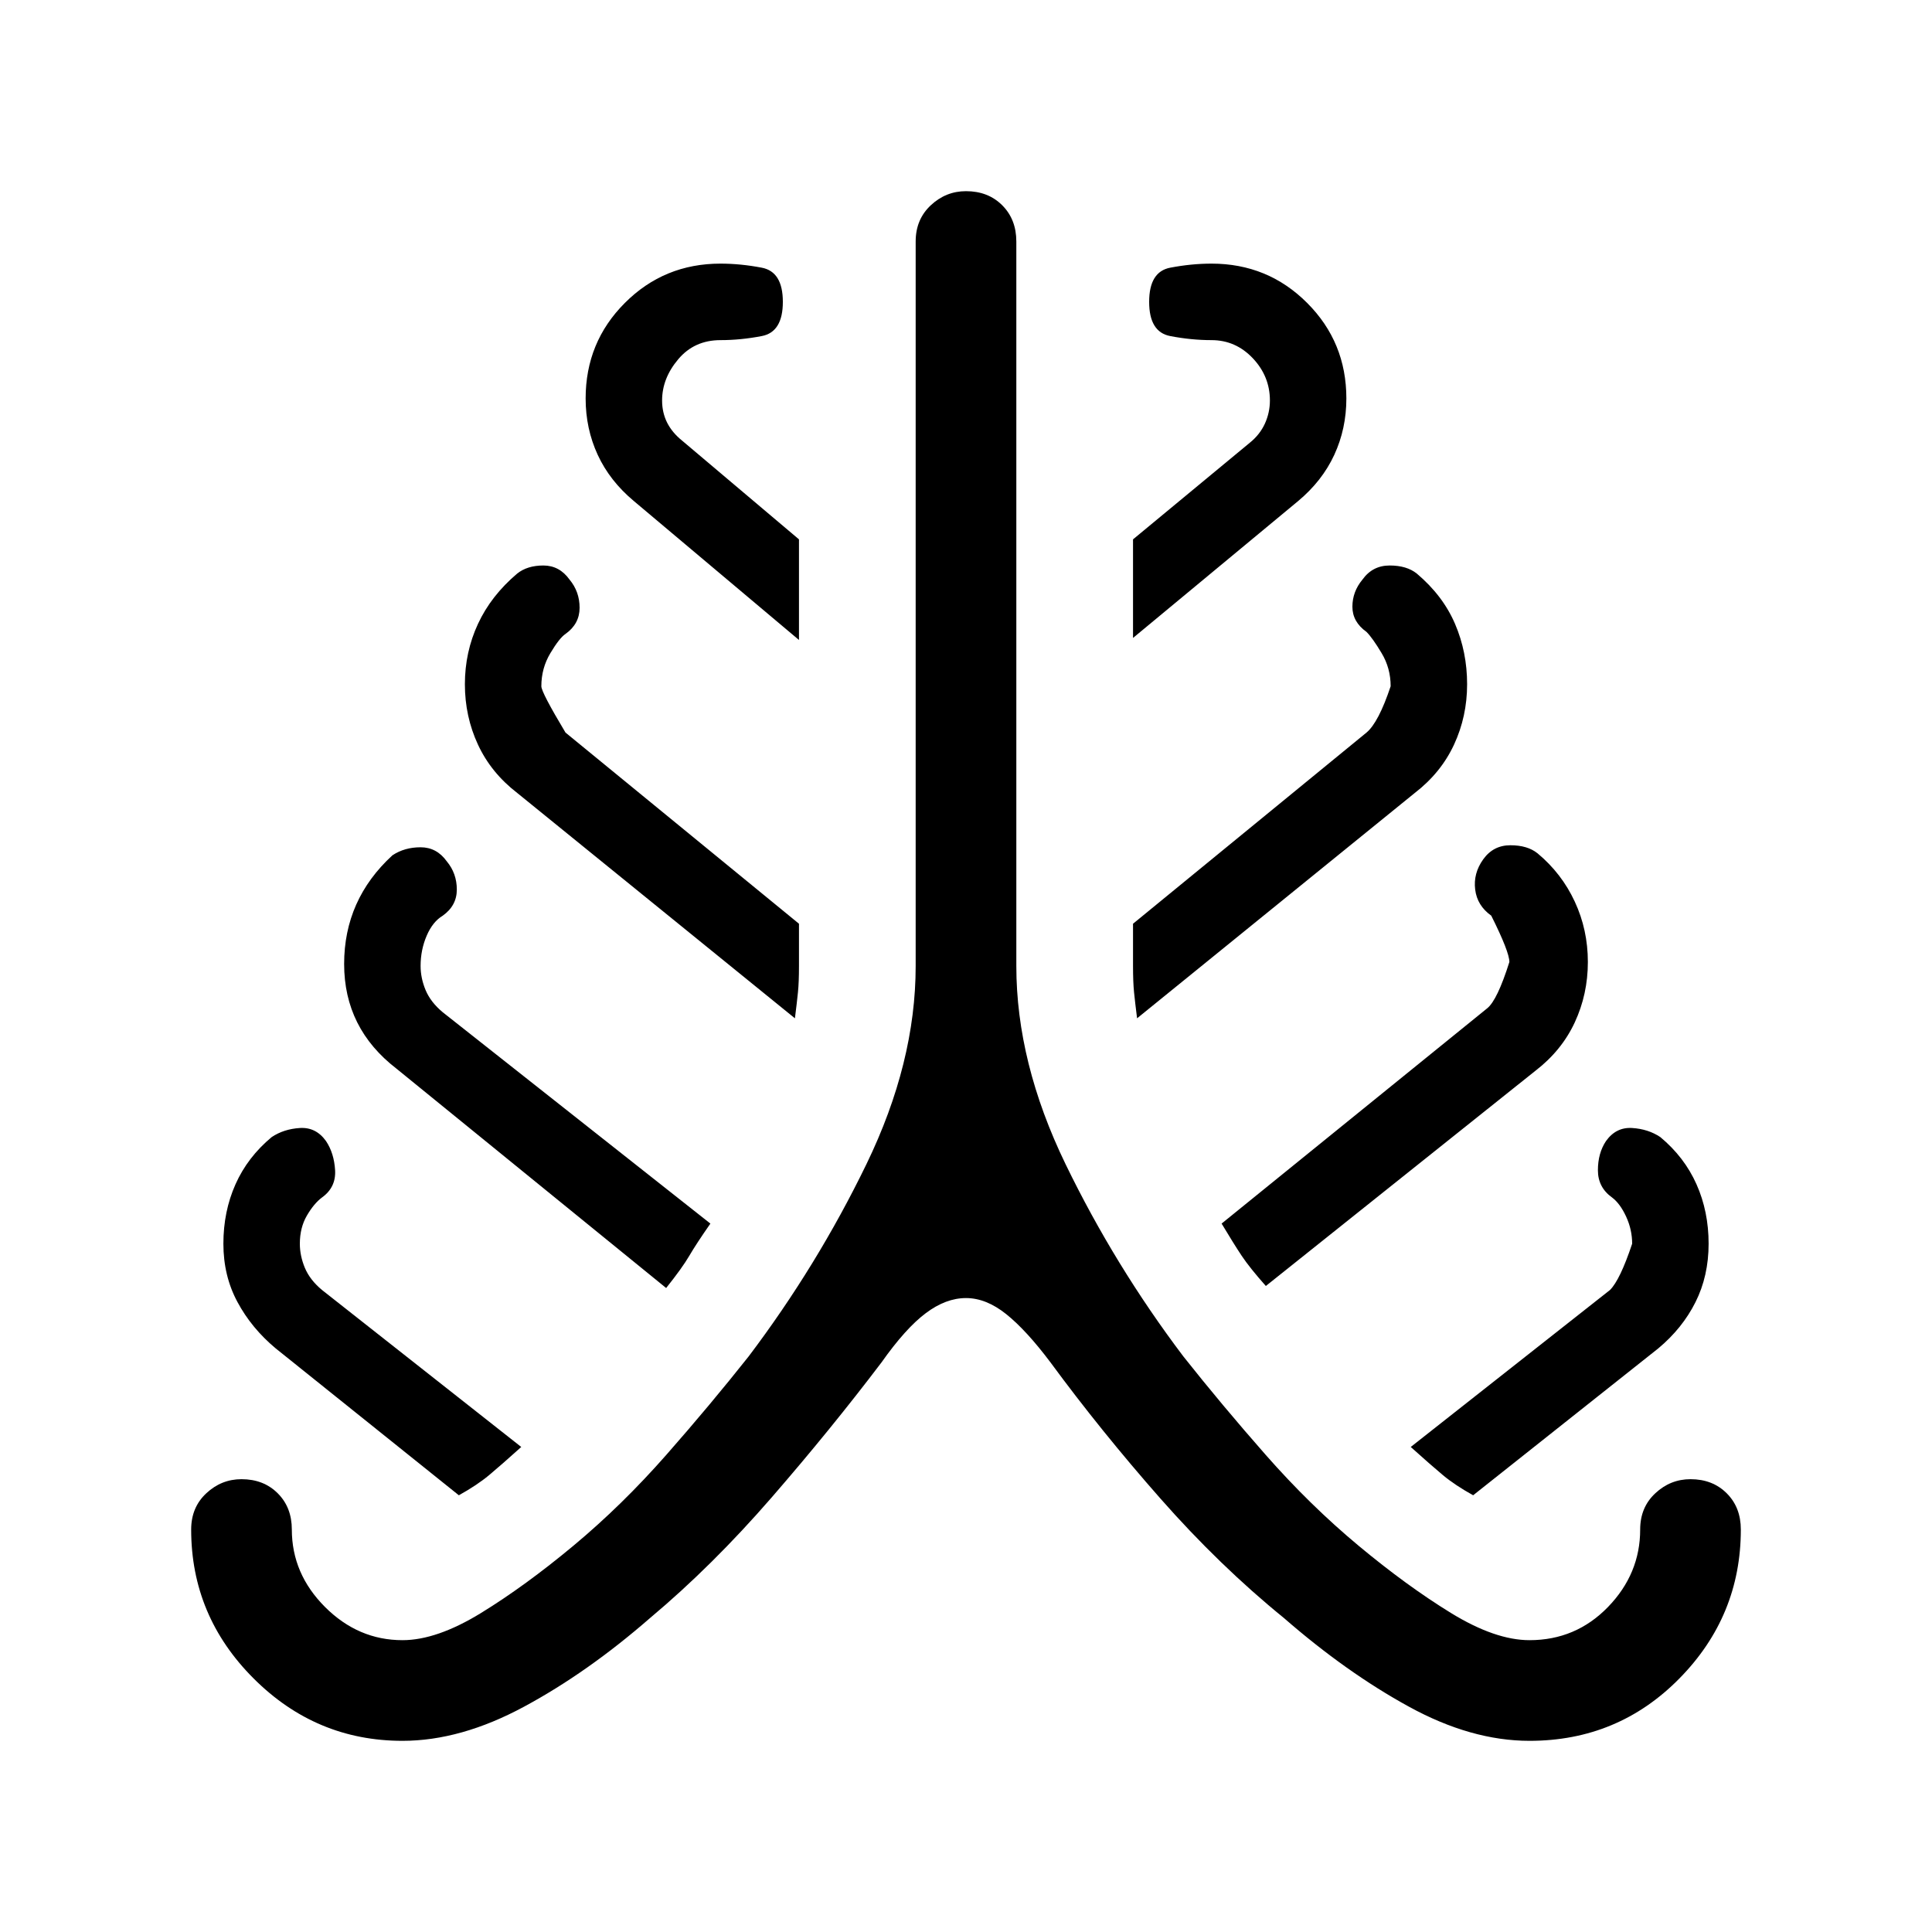 <svg xmlns="http://www.w3.org/2000/svg" viewBox="0 0 40 40"><path d="M8.333 36.042q-1.791 0-3.083-1.292-1.292-1.292-1.292-3.083 0-.459.313-.75.312-.292.729-.292.458 0 .75.292.292.291.292.75 0 .916.687 1.604.688.687 1.604.687.709 0 1.625-.562.917-.563 1.917-1.396t1.917-1.875q.916-1.042 1.708-2.042 1.417-1.875 2.438-3.979Q18.958 22 18.958 20V5q0-.458.313-.75.312-.292.729-.292.458 0 .75.292t.292.75v15q0 2 1.02 4.104 1.021 2.104 2.438 3.979.792 1 1.708 2.042.917 1.042 1.917 1.875t1.917 1.396q.916.562 1.625.562.958 0 1.625-.687.666-.688.666-1.604 0-.459.313-.75.312-.292.729-.292.458 0 .75.292.292.291.292.75 0 1.791-1.271 3.083-1.271 1.292-3.104 1.292-1.209 0-2.5-.709-1.292-.708-2.584-1.833-1.333-1.083-2.562-2.479-1.229-1.396-2.271-2.813-.5-.666-.917-1-.416-.333-.833-.333t-.833.313q-.417.312-.917 1.02-1.042 1.375-2.271 2.792-1.229 1.417-2.521 2.5-1.291 1.125-2.604 1.833-1.312.709-2.521.709ZM9.5 30.958l-3.792-3.041q-.5-.417-.791-.959-.292-.541-.292-1.208 0-.667.25-1.229.25-.563.75-.979.25-.167.583-.188.334-.021.542.271.167.25.188.604.02.354-.271.563-.167.125-.313.375t-.146.583q0 .25.104.5.105.25.355.458l4.125 3.25q-.417.375-.667.584-.25.208-.625.416Zm4.292-4.291-5.584-4.542q-.541-.417-.812-.958-.271-.542-.271-1.209 0-.666.25-1.229.25-.562.75-1.021.25-.166.583-.166.334 0 .542.291.208.25.208.584 0 .333-.291.541-.209.125-.334.417-.125.292-.125.625 0 .25.104.5.105.25.355.458l5.541 4.375q-.291.417-.437.667-.146.25-.479.667Zm2.666-5.584-5.75-4.666q-.541-.417-.812-1-.271-.584-.271-1.25 0-.667.271-1.25.271-.584.812-1.042.209-.167.542-.167.333 0 .542.292.208.25.208.583 0 .334-.292.542-.125.083-.312.396-.188.312-.188.687 0 .125.5.959l4.834 3.958V20q0 .333-.021.542-.021.208-.063.541Zm.084-7.833-3.417-2.875q-.5-.417-.75-.958-.25-.542-.25-1.167 0-1.167.813-1.979.812-.813 1.979-.813.416 0 .854.084.437.083.437.708t-.437.708q-.438.084-.854.084-.542 0-.875.396-.334.395-.334.854 0 .25.104.458.105.208.313.375l2.417 2.042Zm7 7.833q-.042-.333-.063-.541-.021-.209-.021-.542v-.875l4.834-3.958q.25-.209.5-.959 0-.375-.188-.687-.187-.313-.312-.438-.292-.208-.292-.521 0-.312.208-.562.209-.292.563-.292t.562.167q.542.458.792 1.042.25.583.25 1.25 0 .666-.271 1.25-.271.583-.812 1Zm-.084-7.875v-2.041l2.417-2q.208-.167.313-.396.104-.229.104-.479 0-.5-.354-.875-.355-.375-.855-.375-.416 0-.854-.084-.437-.083-.437-.708t.437-.708q.438-.084.854-.084 1.167 0 1.979.813.813.812.813 1.979 0 .625-.25 1.167-.25.541-.75.958Zm2.75 13.417q-.333-.375-.5-.625-.166-.25-.416-.667l5.5-4.458q.208-.167.458-.958 0-.209-.375-.959-.292-.208-.333-.541-.042-.334.166-.625.209-.292.563-.292t.562.167q.5.416.771 1 .271.583.271 1.25 0 .666-.271 1.25-.271.583-.812 1Zm4.292 4.333q-.375-.208-.625-.416-.25-.209-.667-.584l4.125-3.25q.209-.208.459-.958 0-.292-.125-.562-.125-.271-.292-.396-.292-.209-.292-.563t.167-.604q.208-.292.542-.271.333.021.583.188.5.416.75.979.25.562.25 1.229t-.271 1.208q-.271.542-.771.959Z"/></svg>